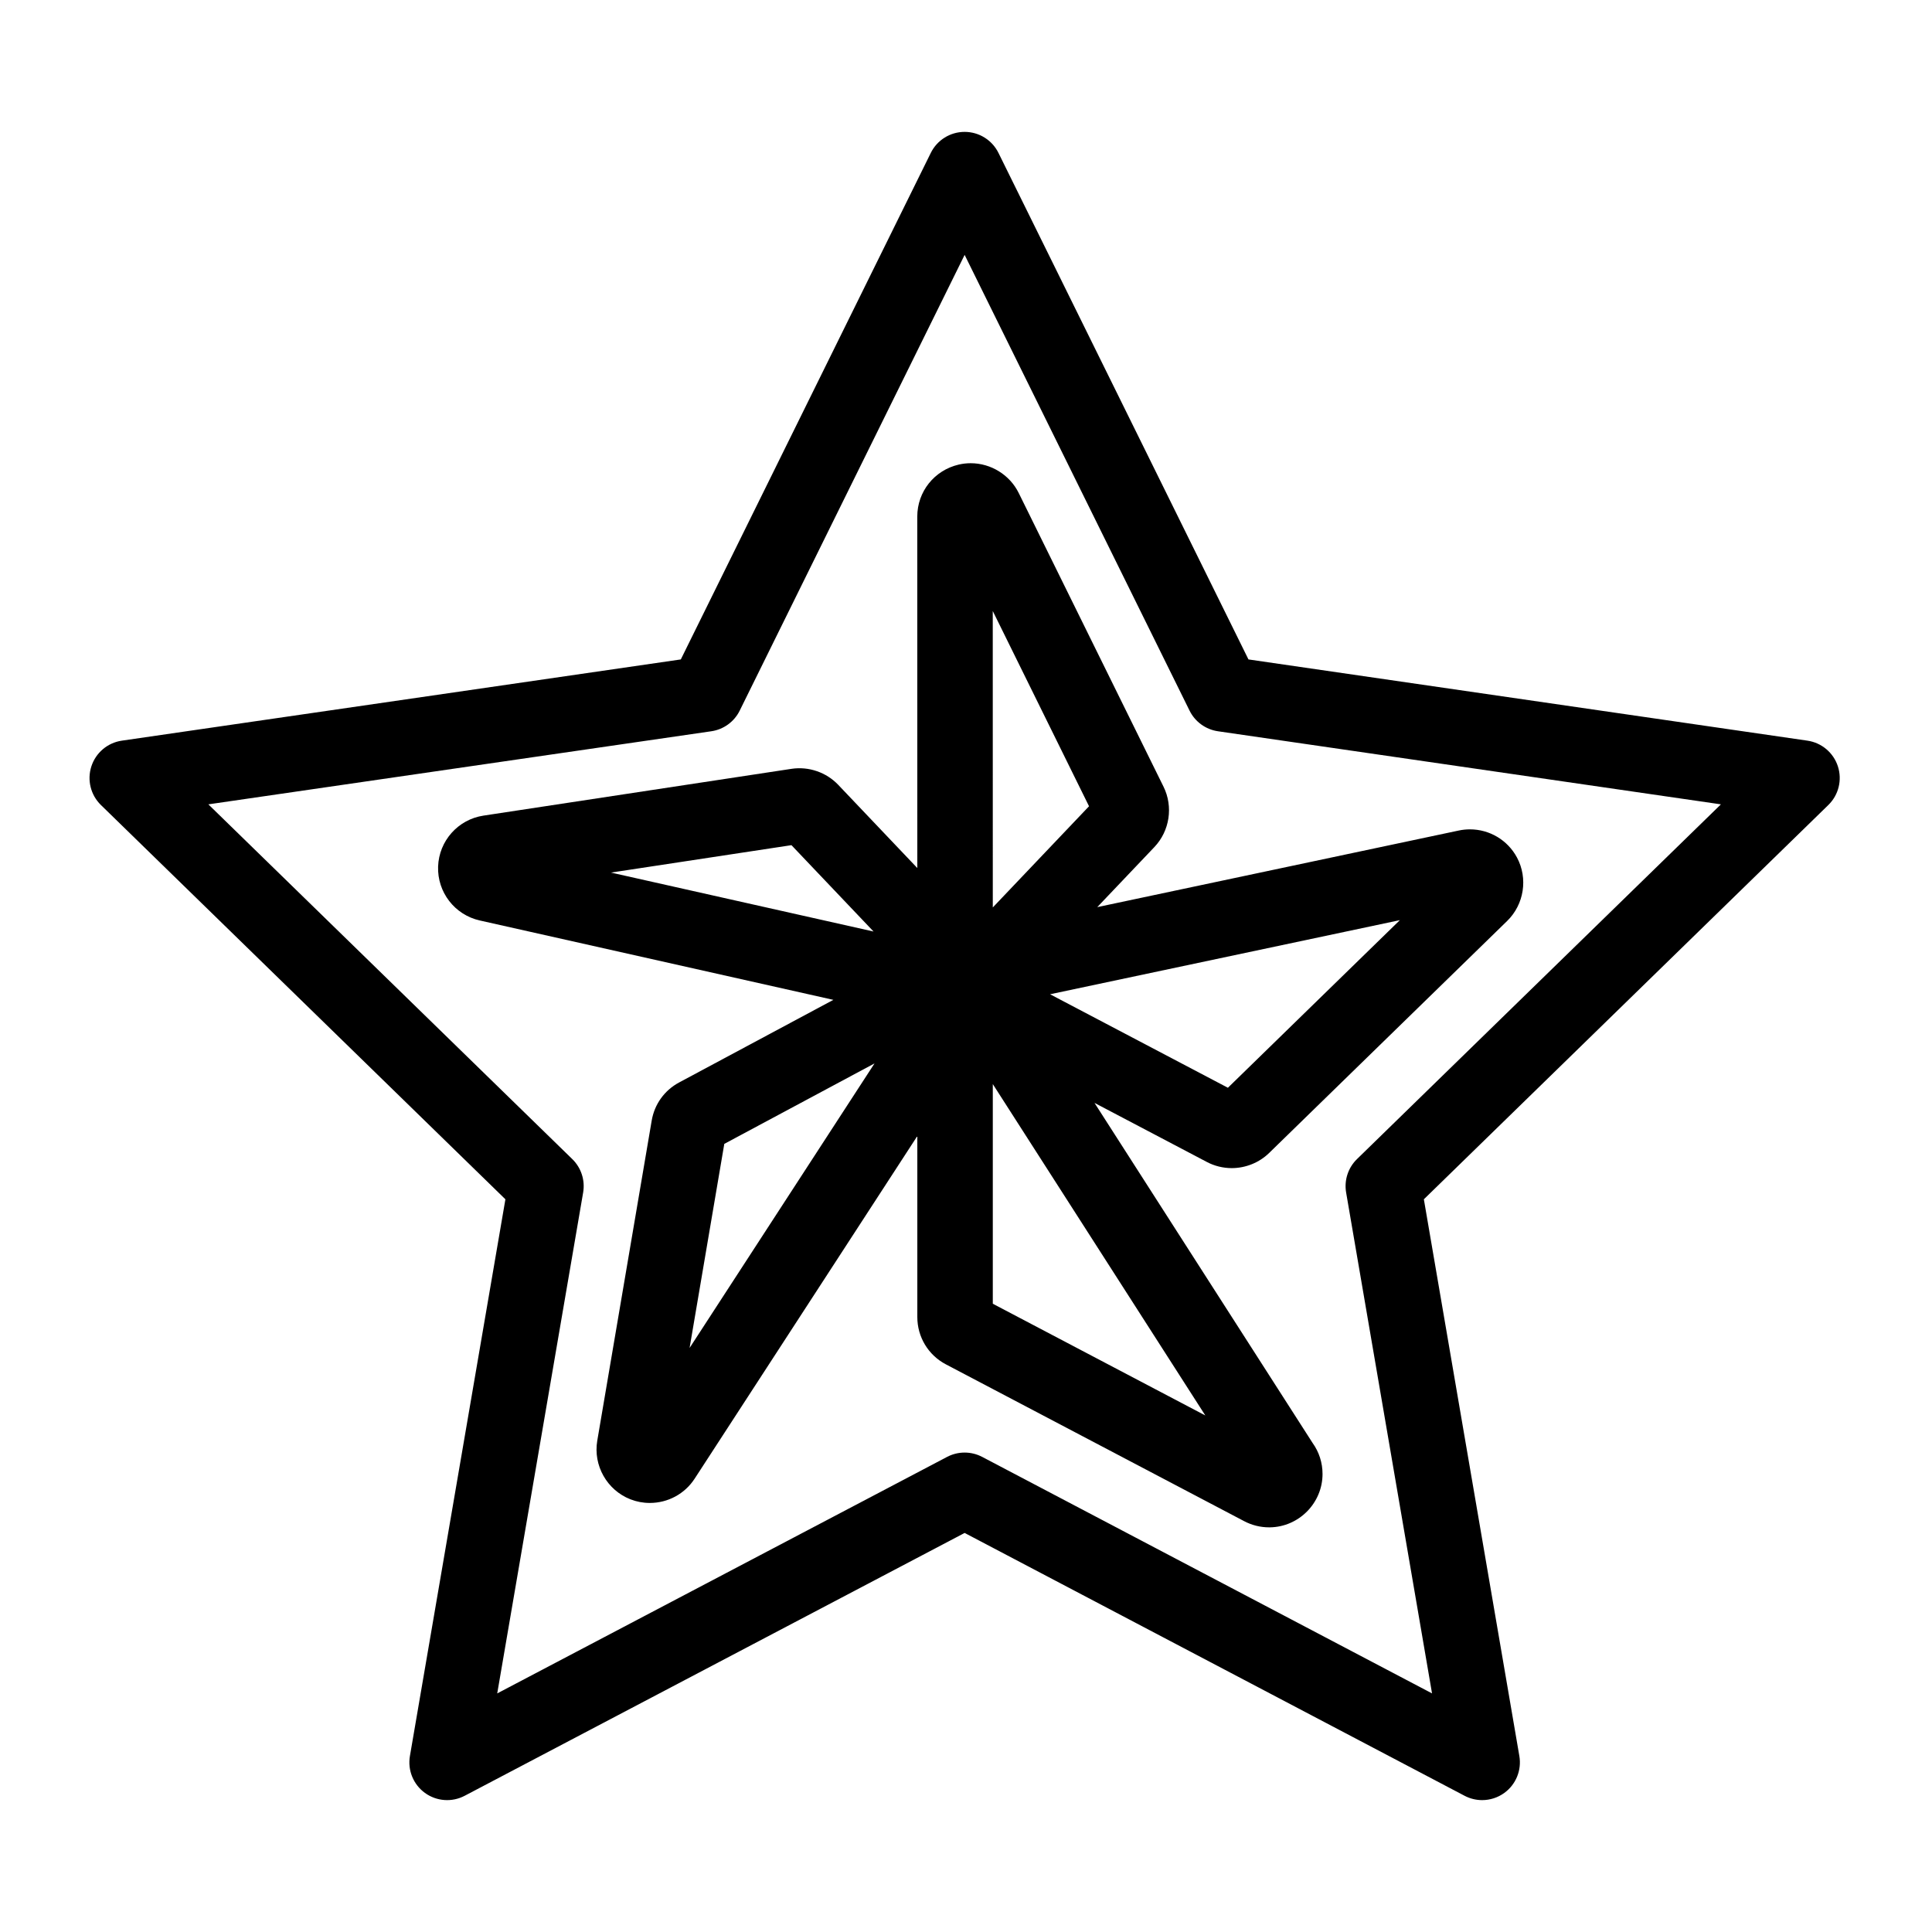 <?xml version="1.0" encoding="iso-8859-1"?>
<!-- Generator: Adobe Illustrator 16.0.0, SVG Export Plug-In . SVG Version: 6.00 Build 0)  -->
<!DOCTYPE svg PUBLIC "-//W3C//DTD SVG 1.1//EN" "http://www.w3.org/Graphics/SVG/1.1/DTD/svg11.dtd">
<svg version="1.1" xmlns="http://www.w3.org/2000/svg" xmlns:xlink="http://www.w3.org/1999/xlink" x="0px" y="0px" width="512px"
	 height="512px" viewBox="0 0 512 512" style="enable-background:new 0 0 512 512;" xml:space="preserve">
<g id="Artwork">
</g>
<g id="Layer_2">
	<g>
		<path d="M487.059,203.088c-1.178-3.62-4.307-6.258-8.072-6.806l-148.133-21.526L264.605,40.524
			c-1.686-3.413-5.162-5.574-8.968-5.574c-3.807,0-7.283,2.161-8.967,5.574l-66.248,134.232L32.289,196.282
			c-3.767,0.547-6.896,3.186-8.073,6.806s-0.195,7.594,2.531,10.251l107.191,104.486L108.633,465.36
			c-0.644,3.751,0.898,7.543,3.978,9.781c3.079,2.236,7.162,2.532,10.531,0.761l132.495-69.657l132.496,69.657
			c1.463,0.769,3.061,1.148,4.652,1.148c2.074,0,4.137-0.644,5.879-1.91c3.08-2.237,4.623-6.029,3.979-9.781l-25.305-147.535
			l107.189-104.486C487.254,210.682,488.234,206.708,487.059,203.088z M359.613,307.173c-2.357,2.297-3.432,5.607-2.877,8.851
			l22.77,132.746l-119.215-62.675c-1.457-0.766-3.055-1.148-4.654-1.148c-1.599,0-3.197,0.383-4.653,1.148L131.771,448.77
			l22.769-132.746c0.557-3.244-0.519-6.554-2.876-8.851l-96.447-94.012l133.285-19.368c3.257-0.473,6.073-2.519,7.529-5.47
			l59.607-120.777l59.607,120.777c1.457,2.951,4.273,4.997,7.529,5.47l133.285,19.368L359.613,307.173z"/>
		<path d="M305.91,224.492c4.07-4.277,5.051-10.708,2.439-16.003l-38.383-77.847c-2.361-4.79-7.355-7.885-12.723-7.885
			c-1.067,0-2.134,0.122-3.173,0.364c-6.465,1.507-10.981,7.169-10.983,13.774l0.012,93.142l-20.968-22.056
			c-3.138-3.298-7.804-4.923-12.375-4.234l-81.646,12.402c-6.72,1.021-11.771,6.693-12.009,13.486
			c-0.238,6.795,4.403,12.807,11.036,14.296l93.715,21.04l-40.875,21.891c-3.881,2.077-6.53,5.757-7.269,10.098l-14.426,84.83
			c-1.119,6.58,2.582,13.117,8.793,15.543c1.634,0.639,3.355,0.962,5.117,0.962c4.827,0,9.271-2.401,11.892-6.427l59.017-90.807
			l0,47.982c0,5.268,2.896,10.064,7.561,12.518l79.075,41.572c2.021,1.064,4.299,1.627,6.582,1.627c0.021,0,0.043,0,0.064,0
			c0.02,0,0.109-0.001,0.129-0.001c7.703-0.094,13.973-6.438,13.973-14.143c0-2.974-0.91-5.813-2.635-8.223l-57.795-90.116
			l29.813,15.675c2.004,1.053,4.271,1.609,6.557,1.609c3.684,0,7.293-1.46,9.896-4.001l63.102-61.508
			c4.48-4.37,5.551-11.275,2.602-16.789c-2.463-4.613-7.248-7.479-12.49-7.479c-0.982,0-1.967,0.104-2.92,0.306l-95.828,20.306
			L305.91,224.492z M161.922,231.242l47.822-7.264l21.755,22.885L161.922,231.242z M182.749,357.222l9.197-54.083l39.808-21.319
			L182.749,357.222z M288.604,213.667l-25.502,26.814l-0.01-78.557L288.604,213.667z M319.422,375.113l-56.32-29.609v-58.208
			L319.422,375.113z M370.979,243.846l-45.572,44.421l-47.127-24.778L370.979,243.846z"/>
	</g>
</g>
</svg>
